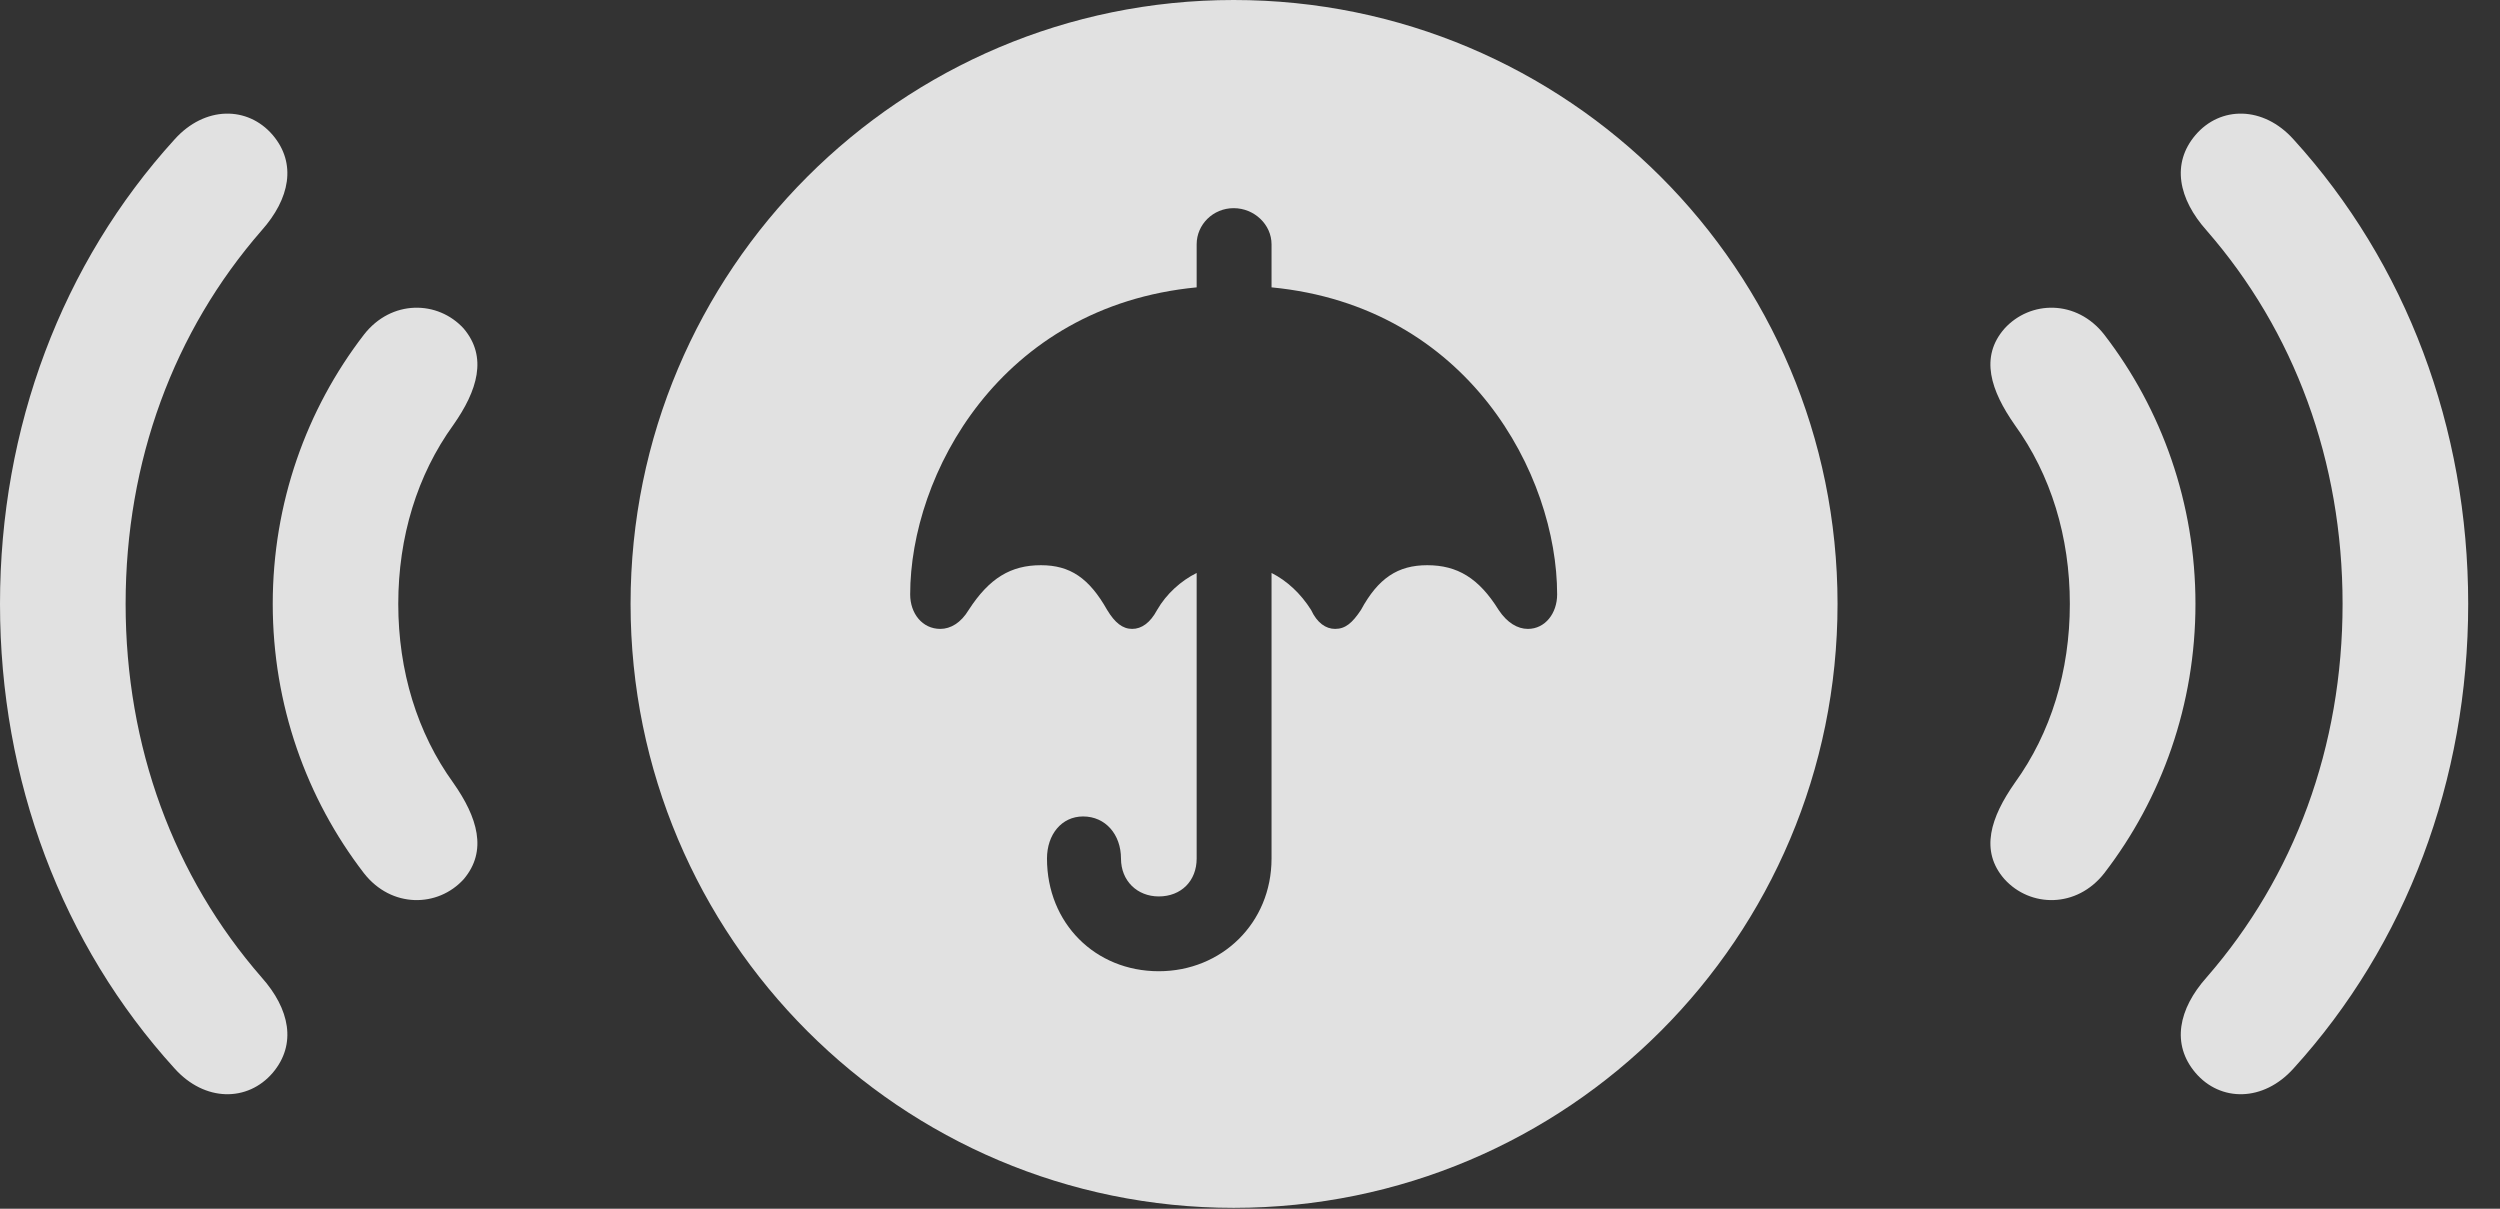 <?xml version="1.0" encoding="UTF-8"?>
<!--Generator: Apple Native CoreSVG 341-->
<!DOCTYPE svg
PUBLIC "-//W3C//DTD SVG 1.1//EN"
       "http://www.w3.org/Graphics/SVG/1.1/DTD/svg11.dtd">
<svg version="1.1" xmlns="http://www.w3.org/2000/svg" xmlns:xlink="http://www.w3.org/1999/xlink" viewBox="0 0 28.379 13.721">
 <rect x="0" y="0" width="28.379" height="13.721" fill="#333333" stroke="none"/>
 <g>
  <rect height="13.721" opacity="0" width="28.379" x="0" y="0"/>
  <path d="M3.096 1.533C3.369 1.855 3.291 2.256 2.969 2.617C1.973 3.76 1.426 5.234 1.426 6.855C1.426 8.477 1.973 9.951 2.969 11.094C3.291 11.455 3.369 11.855 3.096 12.178C2.812 12.51 2.324 12.51 1.982 12.129C0.703 10.723 0 8.857 0 6.855C0 4.854 0.703 2.988 1.982 1.582C2.324 1.201 2.812 1.201 3.096 1.533ZM26.035 1.582C27.314 2.988 28.018 4.854 28.018 6.855C28.018 8.857 27.314 10.723 26.035 12.129C25.693 12.51 25.205 12.51 24.922 12.178C24.648 11.855 24.727 11.455 25.049 11.094C26.045 9.951 26.592 8.477 26.592 6.855C26.592 5.234 26.045 3.76 25.049 2.617C24.727 2.256 24.648 1.855 24.922 1.533C25.205 1.201 25.693 1.201 26.035 1.582Z" fill="white" fill-opacity="0.85"/>
  <path d="M5.264 3.73C5.537 4.053 5.42 4.434 5.146 4.824C4.736 5.391 4.521 6.094 4.521 6.855C4.521 7.617 4.736 8.32 5.146 8.887C5.42 9.277 5.537 9.658 5.264 9.98C4.971 10.303 4.443 10.312 4.131 9.912C3.477 9.062 3.096 7.998 3.096 6.855C3.096 5.713 3.477 4.648 4.131 3.799C4.443 3.398 4.971 3.408 5.264 3.73ZM23.887 3.799C24.541 4.648 24.922 5.713 24.922 6.855C24.922 7.998 24.541 9.062 23.887 9.912C23.574 10.312 23.047 10.303 22.754 9.98C22.471 9.658 22.598 9.277 22.871 8.887C23.281 8.32 23.496 7.617 23.496 6.855C23.496 6.094 23.281 5.391 22.871 4.824C22.598 4.434 22.471 4.053 22.754 3.73C23.047 3.408 23.574 3.398 23.887 3.799Z" fill="white" fill-opacity="0.85"/>
  <path d="M20.859 6.855C20.859 10.645 17.793 13.711 14.004 13.711C10.225 13.711 7.158 10.645 7.158 6.855C7.158 3.066 10.225 0 14.004 0C17.793 0 20.859 3.066 20.859 6.855ZM13.584 2.773L13.584 3.262C11.348 3.477 10.332 5.391 10.332 6.748C10.332 6.963 10.469 7.139 10.674 7.139C10.791 7.139 10.908 7.07 10.996 6.924C11.23 6.562 11.475 6.416 11.816 6.416C12.148 6.416 12.363 6.562 12.568 6.924C12.656 7.07 12.744 7.139 12.852 7.139C12.959 7.139 13.057 7.07 13.135 6.924C13.242 6.738 13.408 6.592 13.584 6.504L13.584 9.746C13.584 10 13.408 10.176 13.154 10.176C12.91 10.176 12.725 10 12.725 9.746C12.725 9.473 12.549 9.268 12.295 9.268C12.051 9.268 11.885 9.473 11.885 9.746C11.885 10.479 12.432 11.025 13.154 11.025C13.867 11.025 14.434 10.479 14.434 9.746L14.434 6.504C14.609 6.592 14.766 6.738 14.883 6.924C14.951 7.07 15.049 7.139 15.156 7.139C15.273 7.139 15.352 7.07 15.449 6.924C15.645 6.562 15.869 6.416 16.201 6.416C16.543 6.416 16.787 6.562 17.012 6.924C17.109 7.07 17.227 7.139 17.344 7.139C17.539 7.139 17.676 6.963 17.676 6.748C17.676 5.391 16.67 3.477 14.434 3.262L14.434 2.773C14.434 2.549 14.238 2.363 14.004 2.363C13.77 2.363 13.584 2.549 13.584 2.773Z" fill="white" fill-opacity="0.85"/>
 </g>
</svg>
